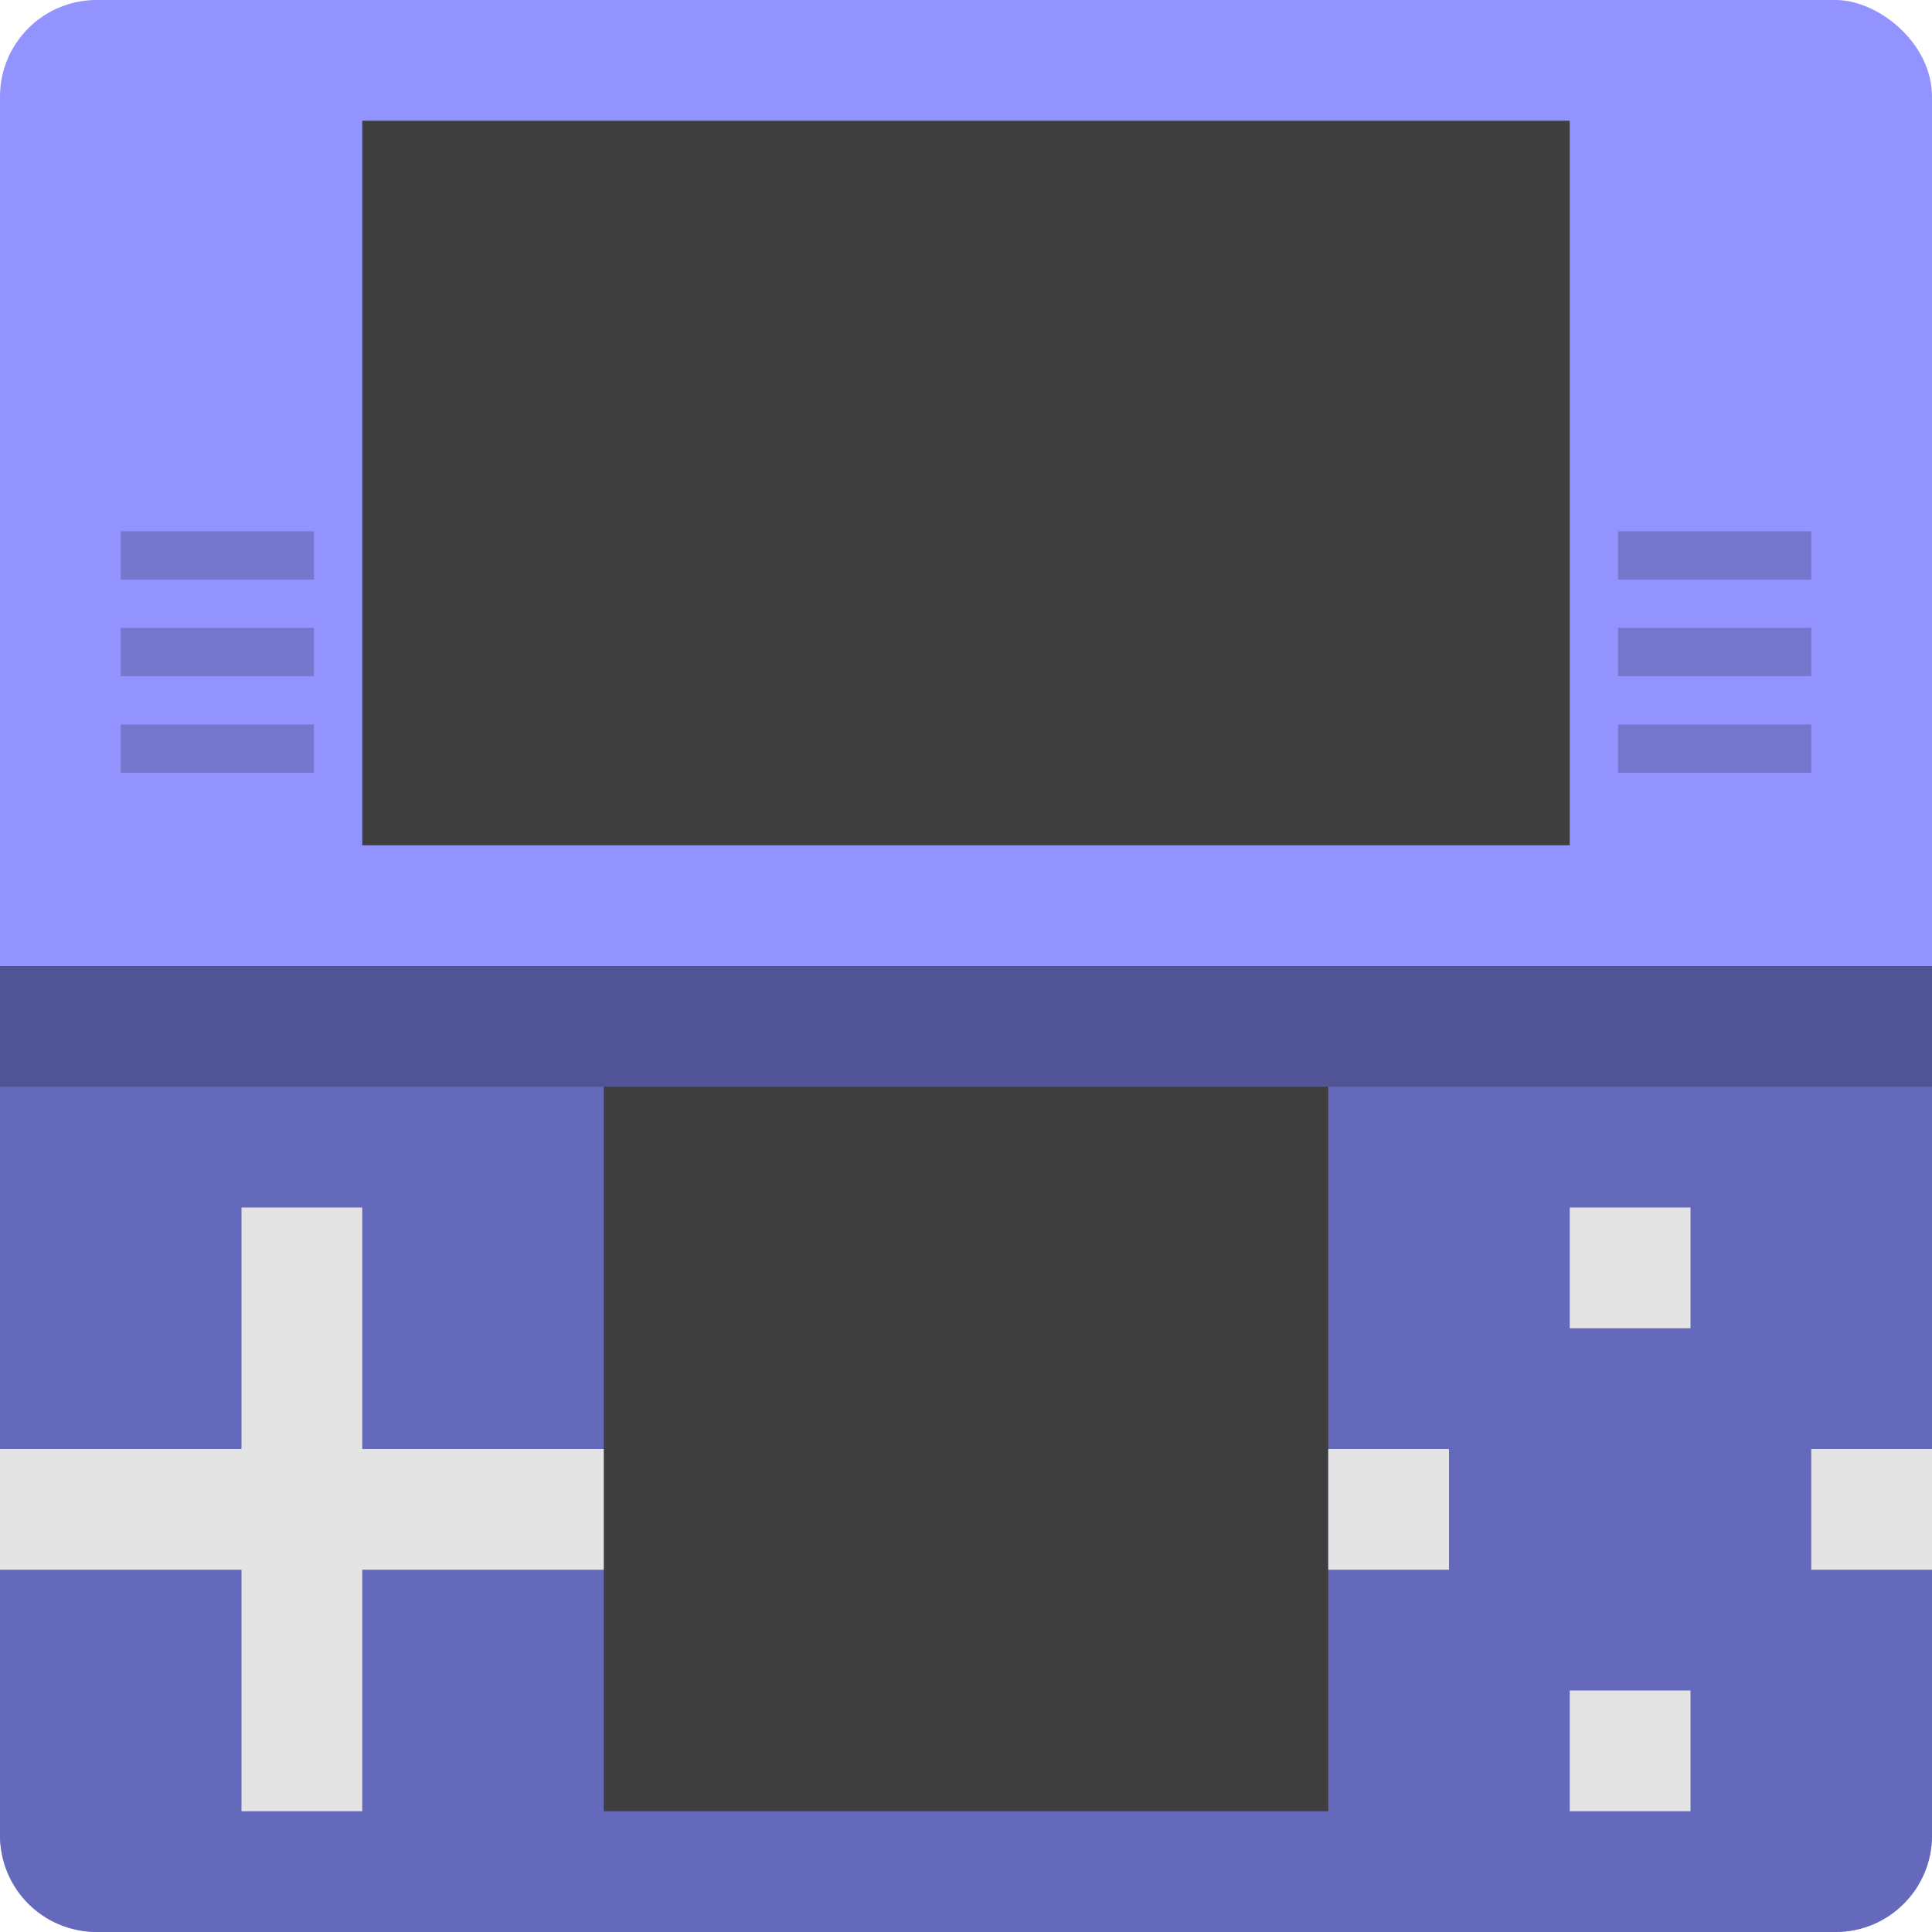 <svg height="16" viewBox="0 0 16 16" width="16" xmlns="http://www.w3.org/2000/svg"><rect fill="#9293ff" height="16" rx=".8" transform="matrix(0 -1 -1 0 0 0)" width="16" x="-16" y="-16"/><path d="m16 15.2v-7.2h-16v7.2c0 .443.357.8.8.8h14.4c.443 0 .8-.357.8-.8z" fill="#6469bb"/><path d="m3 1h10v6h-10m0-6" fill="#3e3e3e"/><path d="m5 9h6v6h-6m0-6" fill="#3e3e3e"/><g opacity=".2" stroke-width=".4"><path d="m1 4.4h1.6v.4h-1.6z"/><path d="m1 5.2h1.6v.4h-1.6z"/><path d="m1 6h1.6v.4h-1.6z"/></g><g opacity=".2" stroke-width=".4"><path d="m13.4 4.4h1.6v.4h-1.6z"/><path d="m13.4 5.2h1.6v.4h-1.6z"/><path d="m13.4 6h1.6v.4h-1.6z"/></g><path d="m0 8h16v1h-16z" opacity=".2"/><path d="m2 10v2h-2v1h2v2h1v-2h2v-1h-2v-2z" fill="#e4e4e4"/><path d="m13 10v1h1v-1zm-2 2v1h1v-1zm4 0v1h1v-1zm-2 2v1h1v-1z" fill="#e4e4e4"/></svg>